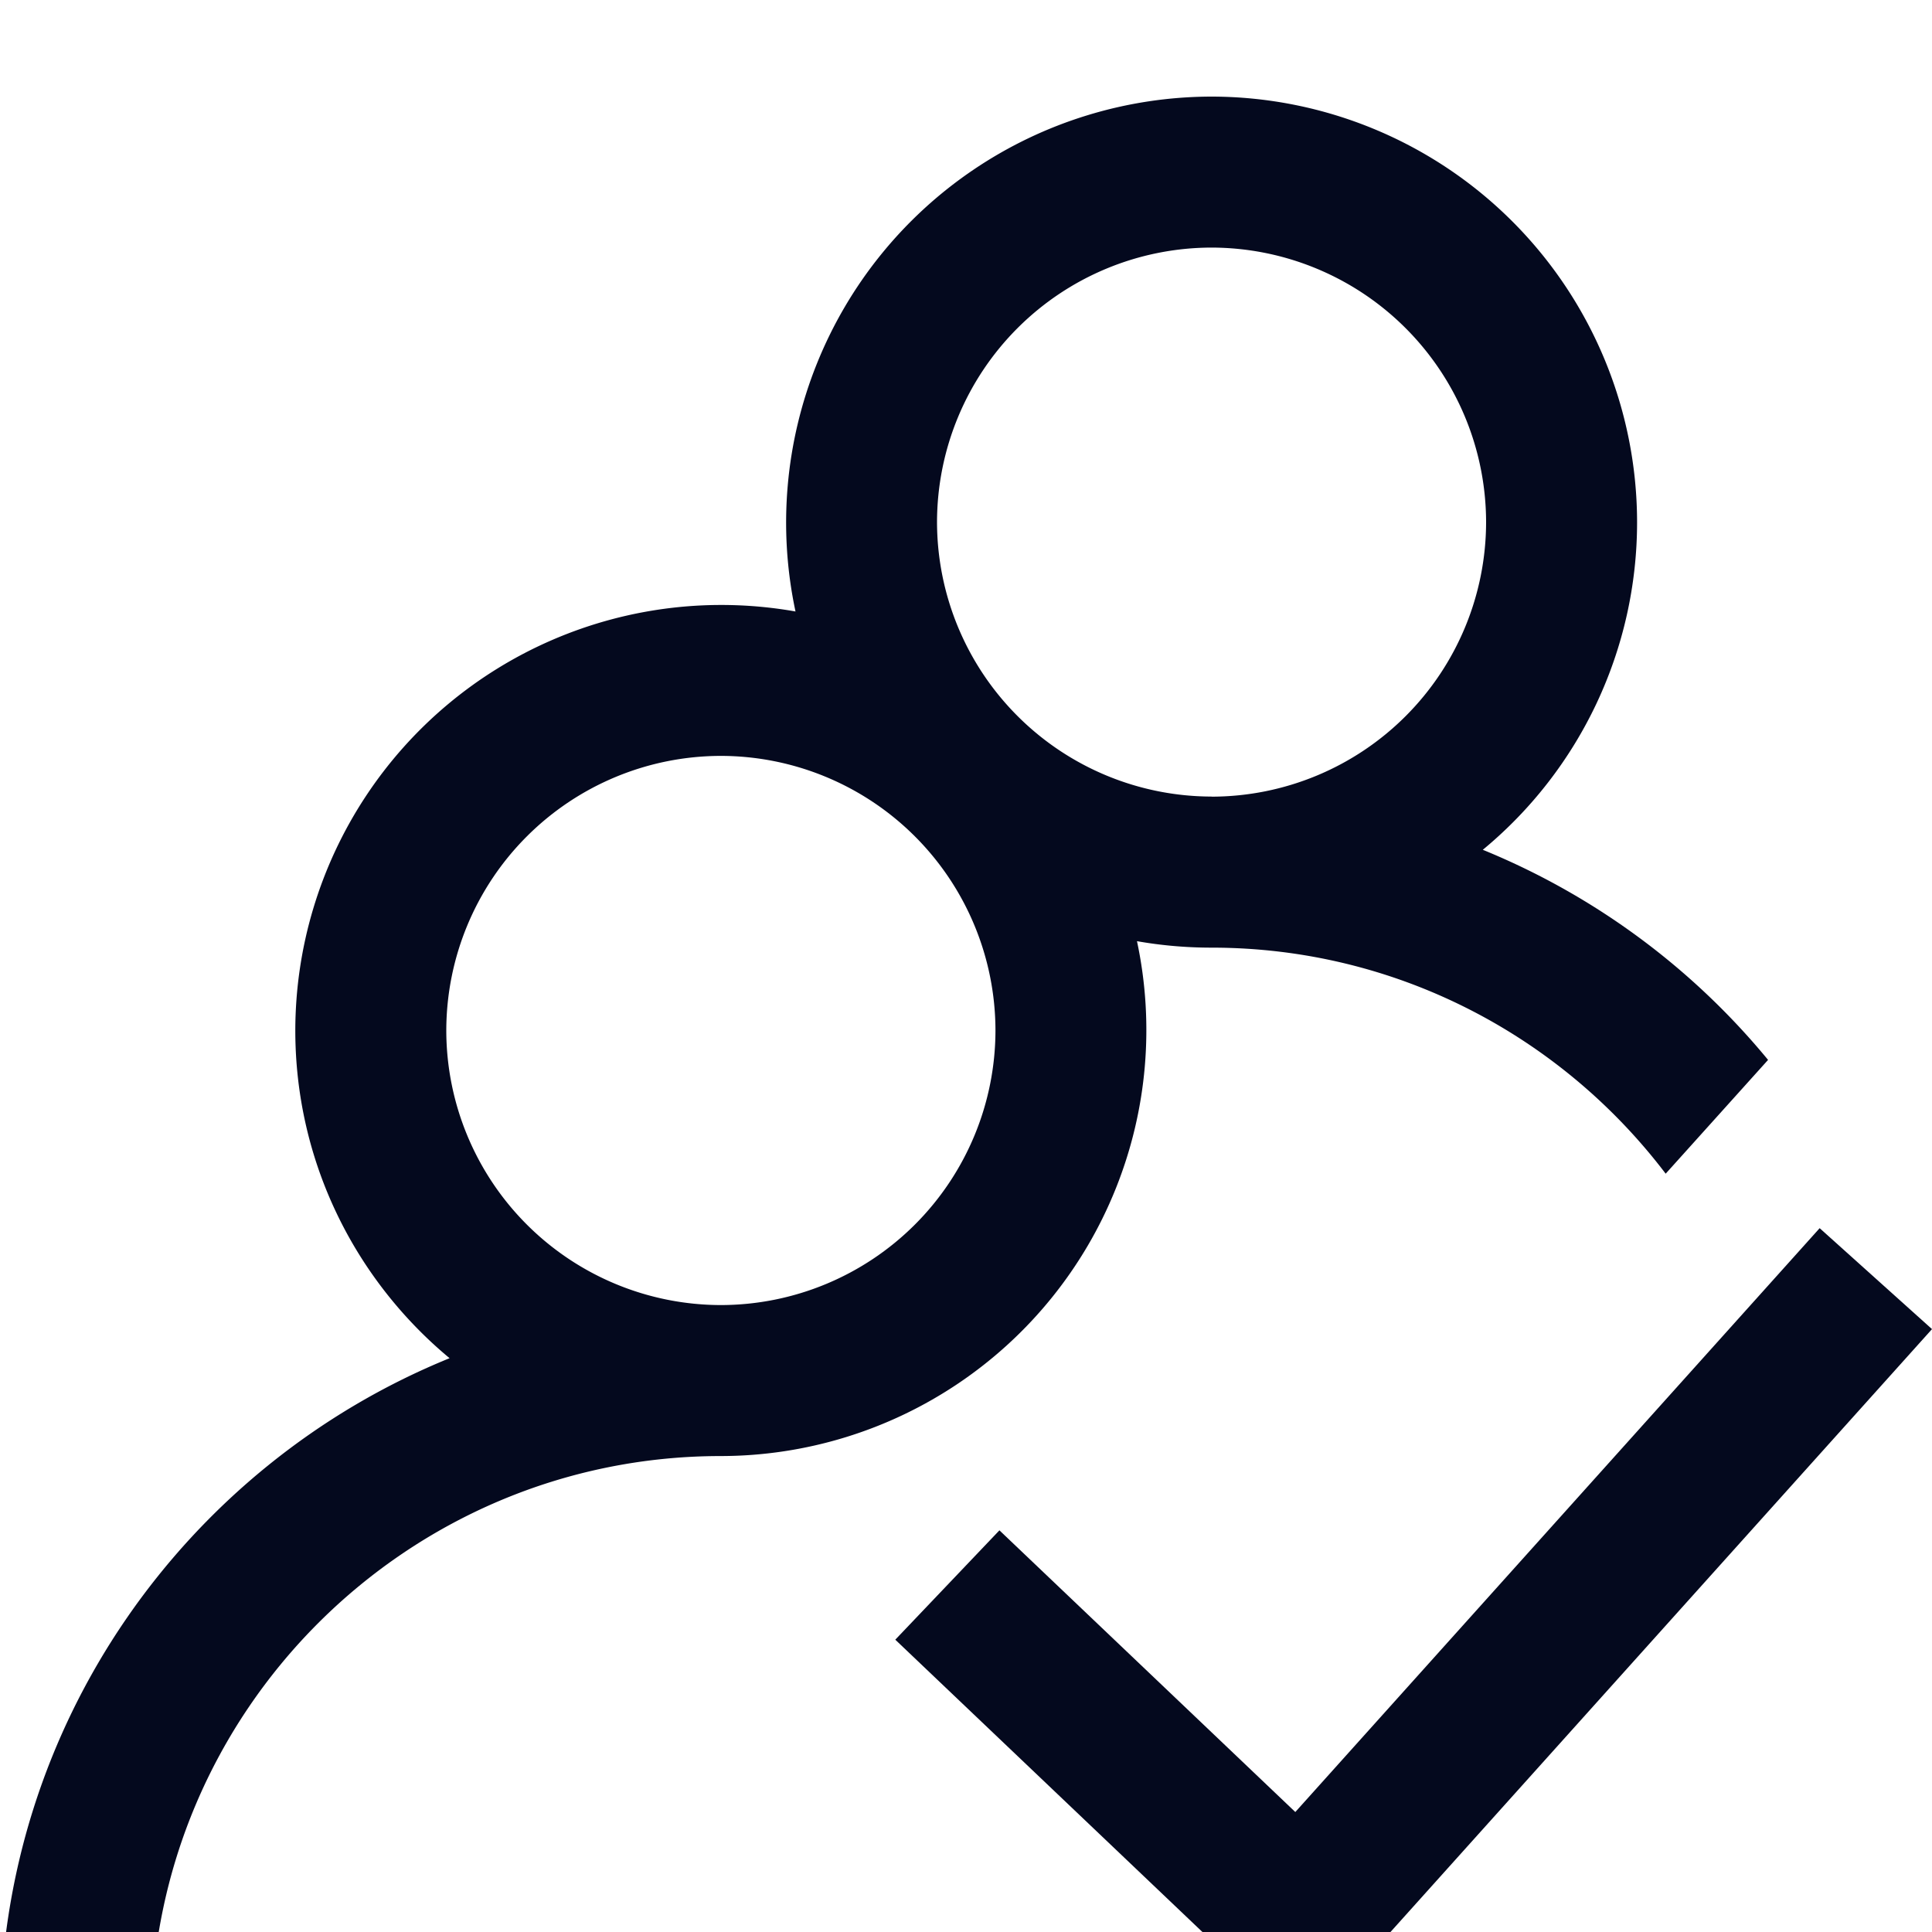 <svg width="20" height="20" viewBox="0 0 20 20" fill="none" xmlns="http://www.w3.org/2000/svg">
    <g clip-path="url(#8huov88xda)">
        <g clip-path="url(#054e90ok0b)" fill="#04091E">
            <path d="M15.35 8.797a4.398 4.398 0 0 0 1.597-3.392A4.41 4.41 0 0 0 12.542 1a4.41 4.41 0 0 0-4.307 5.33 4.41 4.41 0 0 0-5.178 4.337c0 1.364.623 2.584 1.597 3.393C1.927 15.17 0 17.85 0 20.973h1.563c0-3.253 2.647-5.9 5.9-5.9a4.41 4.41 0 0 0 4.307-5.33c.25.044.508.067.772.067 1.917 0 3.623.92 4.701 2.34l1.06-1.178a7.5 7.5 0 0 0-2.953-2.175zM7.463 13.51a2.846 2.846 0 0 1-2.843-2.843 2.846 2.846 0 0 1 2.843-2.842 2.846 2.846 0 0 1 2.842 2.842 2.846 2.846 0 0 1-2.842 2.843zm5.079-5.264A2.846 2.846 0 0 1 9.7 5.405a2.846 2.846 0 0 1 2.842-2.842 2.846 2.846 0 0 1 2.842 2.842 2.845 2.845 0 0 1-2.842 2.842z"/>
            <path d="m18.837 12.714-5.428 6.044-3.063-2.916-1.078 1.132 4.229 4.025L20 13.759l-1.163-1.045z"/>
        </g>
    </g>
    <defs>
        <clipPath id="8huov88xda">
            <path fill="#fff" d="M0 0h20v20H0z"/>
        </clipPath>
        <clipPath id="054e90ok0b">
            <path fill="#fff" transform="translate(0 1)" d="M0 0h20v20H0z"/>
        </clipPath>
    </defs>
</svg>
